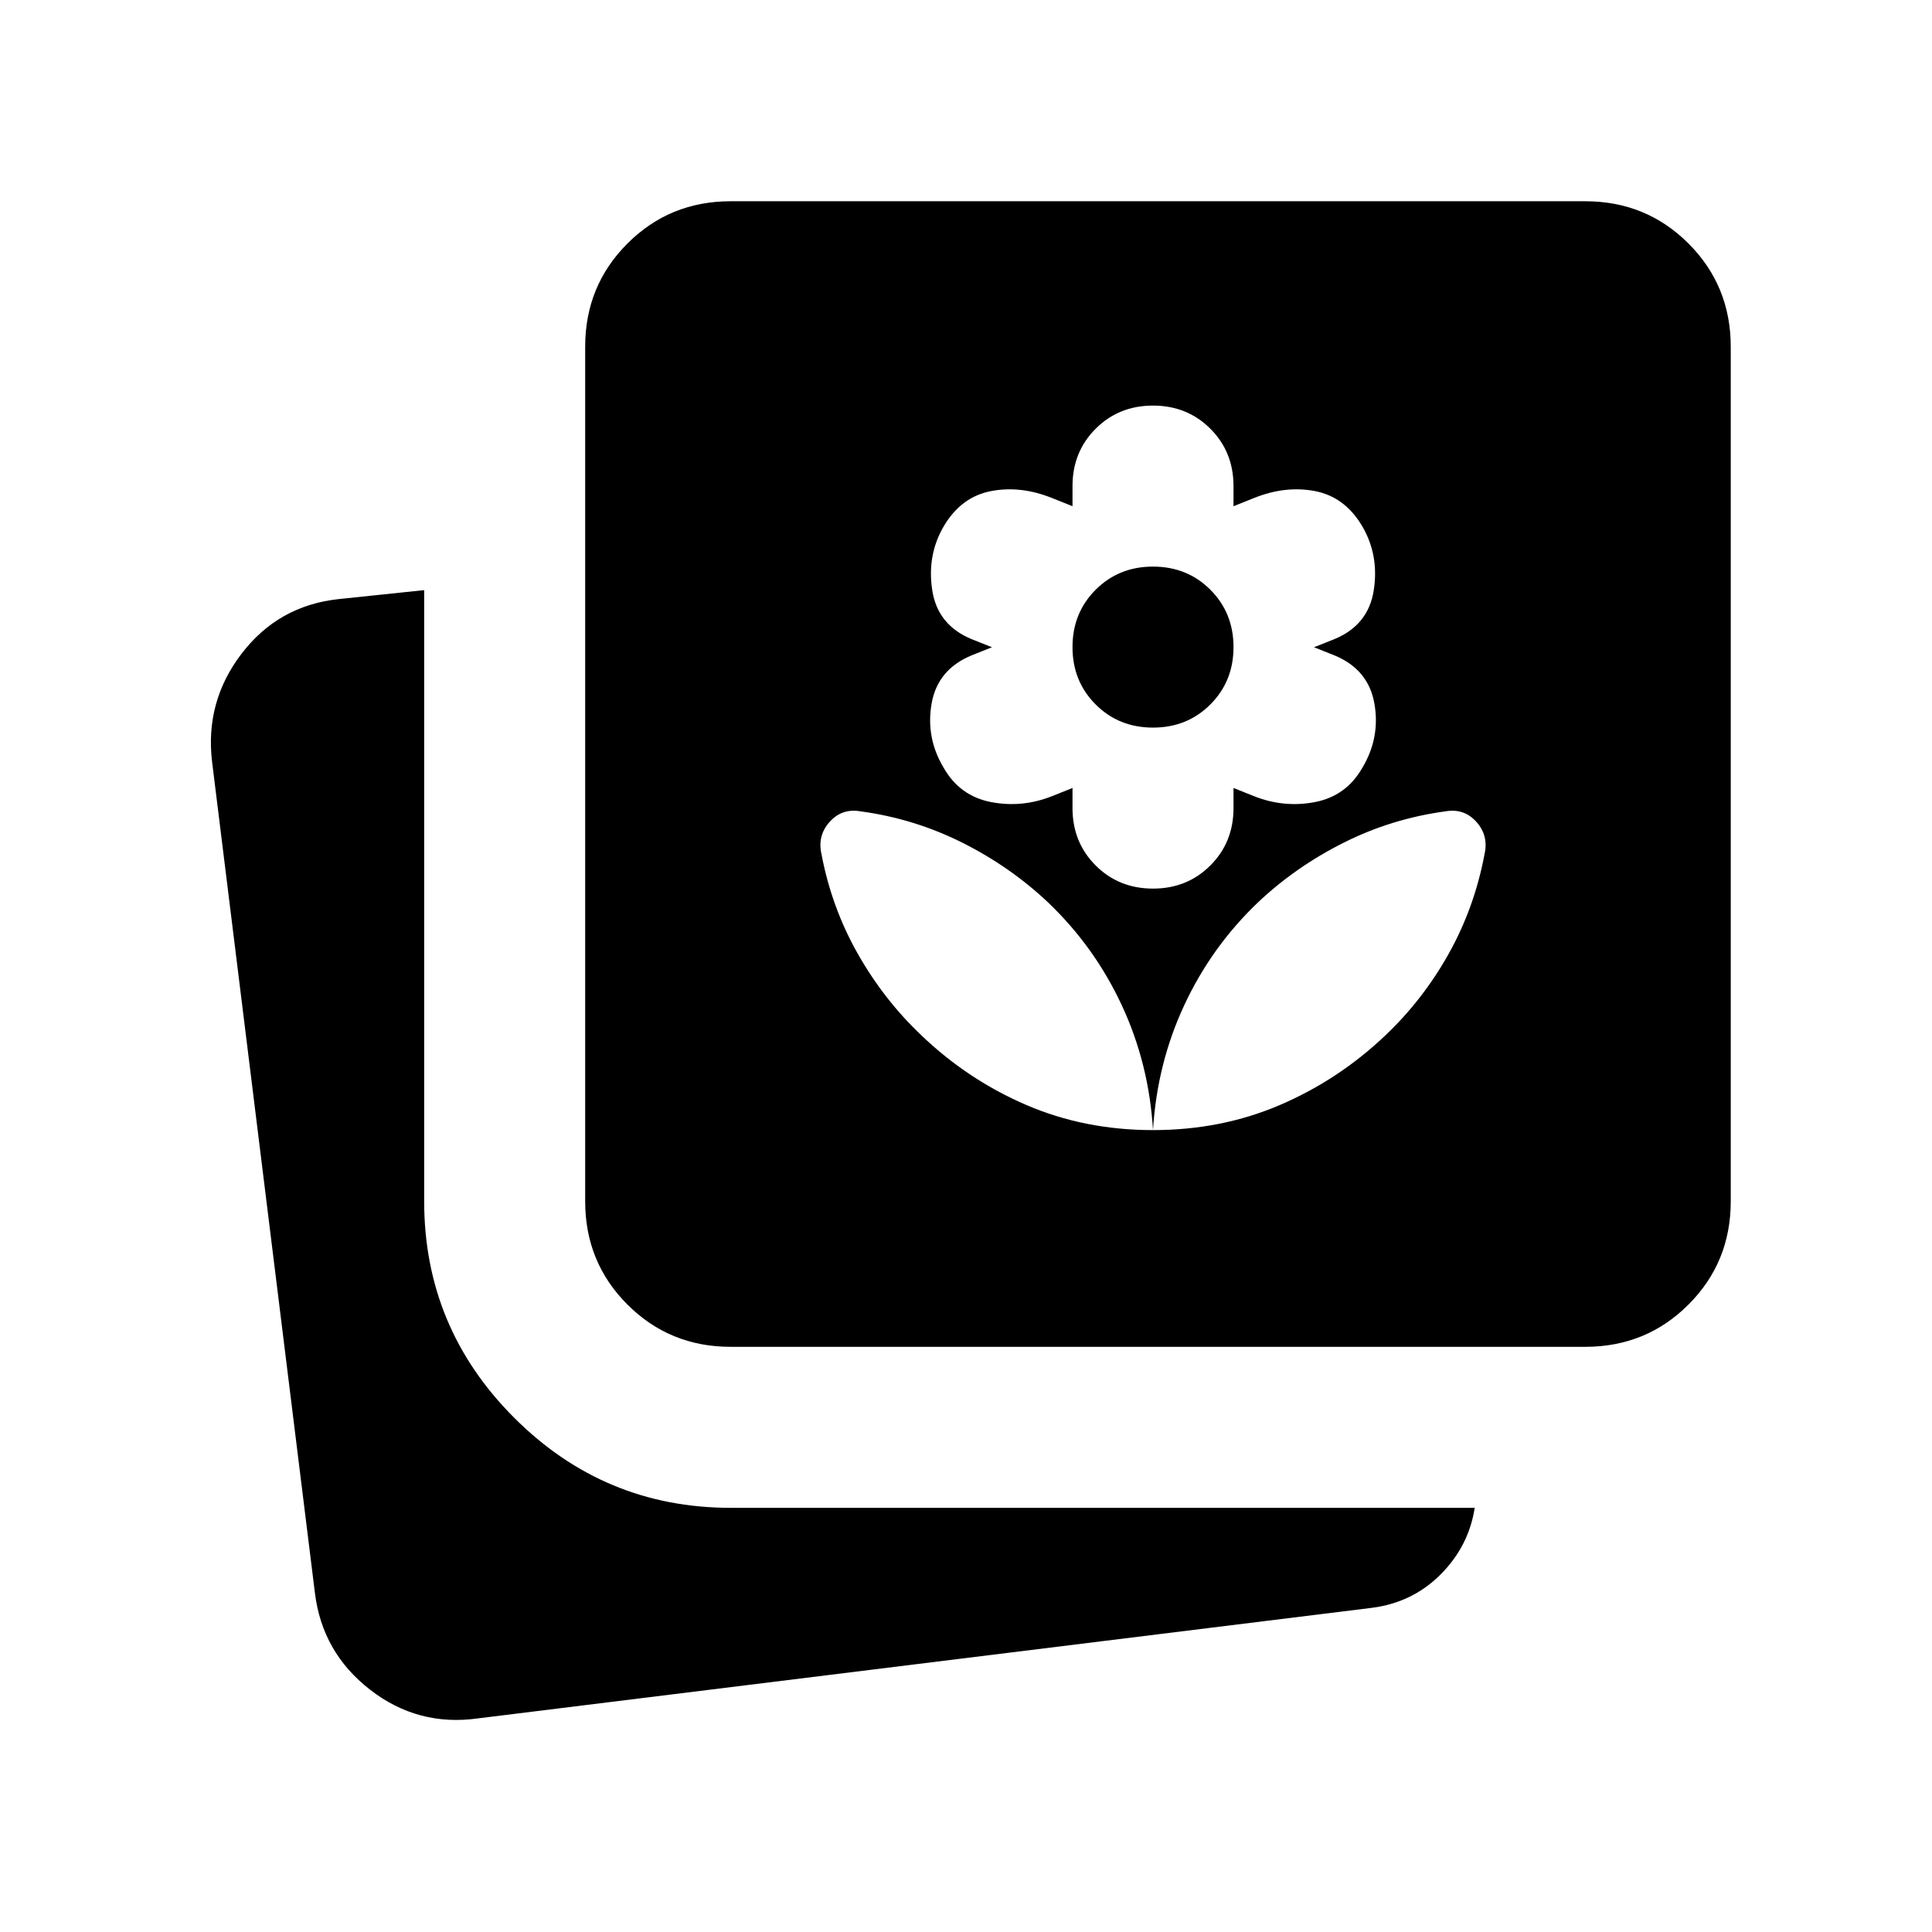 <svg xmlns="http://www.w3.org/2000/svg" height="24" viewBox="0 -960 960 960" width="24"><path d="M572.92-518.46q17 0 28.5-11.5t11.5-28.5v-10l10 4q15 6 30.5 3t23.5-17q9-15 6-32t-20-23.95l-10-3.98 10-3.97q17-6.95 19.69-24.33 2.7-17.39-5.69-31.77-8.61-14.62-23.42-17.5-14.81-2.89-30.58 3.5l-10 4v-10q0-17-11.5-28.5t-28.5-11.5q-17 0-28.5 11.5t-11.5 28.5v10l-10-4q-15.77-6.39-30.57-3.5-14.81 2.88-23.43 17.5-8.38 14.38-5.69 31.77 2.69 17.38 19.69 24.33l10 3.97-10 3.98q-17 6.95-20 23.95t6 32q8 14 23.5 17t30.5-3l10-4v10q0 17 11.5 28.5t28.5 11.5Zm0-80q-17 0-28.5-11.5t-11.5-28.5q0-17 11.5-28.5t28.5-11.5q17 0 28.5 11.5t11.5 28.5q0 17-11.5 28.5t-28.5 11.5Zm0 200q34 0 63.12-12.5 29.13-12.5 52.27-34.5 18.77-17.77 31.61-40.76 12.83-22.99 17.77-49.55 2-9.08-4.11-15.88-6.12-6.81-15.35-5.2-26.77 3.62-50.65 15.62-23.89 12-42.66 29.77-23 22-36.5 51t-15.5 62Zm0 0q-2-33-15.5-62t-36.5-51q-18.77-17.77-42.65-29.77-23.89-12-50.66-15.62-9.23-1.61-15.34 5.2-6.12 6.8-4.12 15.88 5 26.56 18 49.55t31.77 40.76q23 22 52 34.5t63 12.5Zm-335.3 292.3q-29.93 4.24-53.74-14.24-23.82-18.48-27.42-48.22l-51.07-412.76q-3.62-29.93 14.65-53.81 18.27-23.89 48.19-27.12l42.54-4.46v303.69q0 62.83 44.74 107.57 44.74 44.74 107.57 44.74h369.69q-2.92 19-16.88 33.04-13.97 14.04-34.2 16.65l-444.07 54.92Zm125.46-184.61q-30.31 0-51.31-21-21-21-21-51.31v-424.61q0-30.31 21-51.31 21-21 51.31-21h424.61Q818-860 839-839q21 21 21 51.31v424.61q0 30.31-21 51.31-21 21-51.31 21H363.08Z"/></svg>